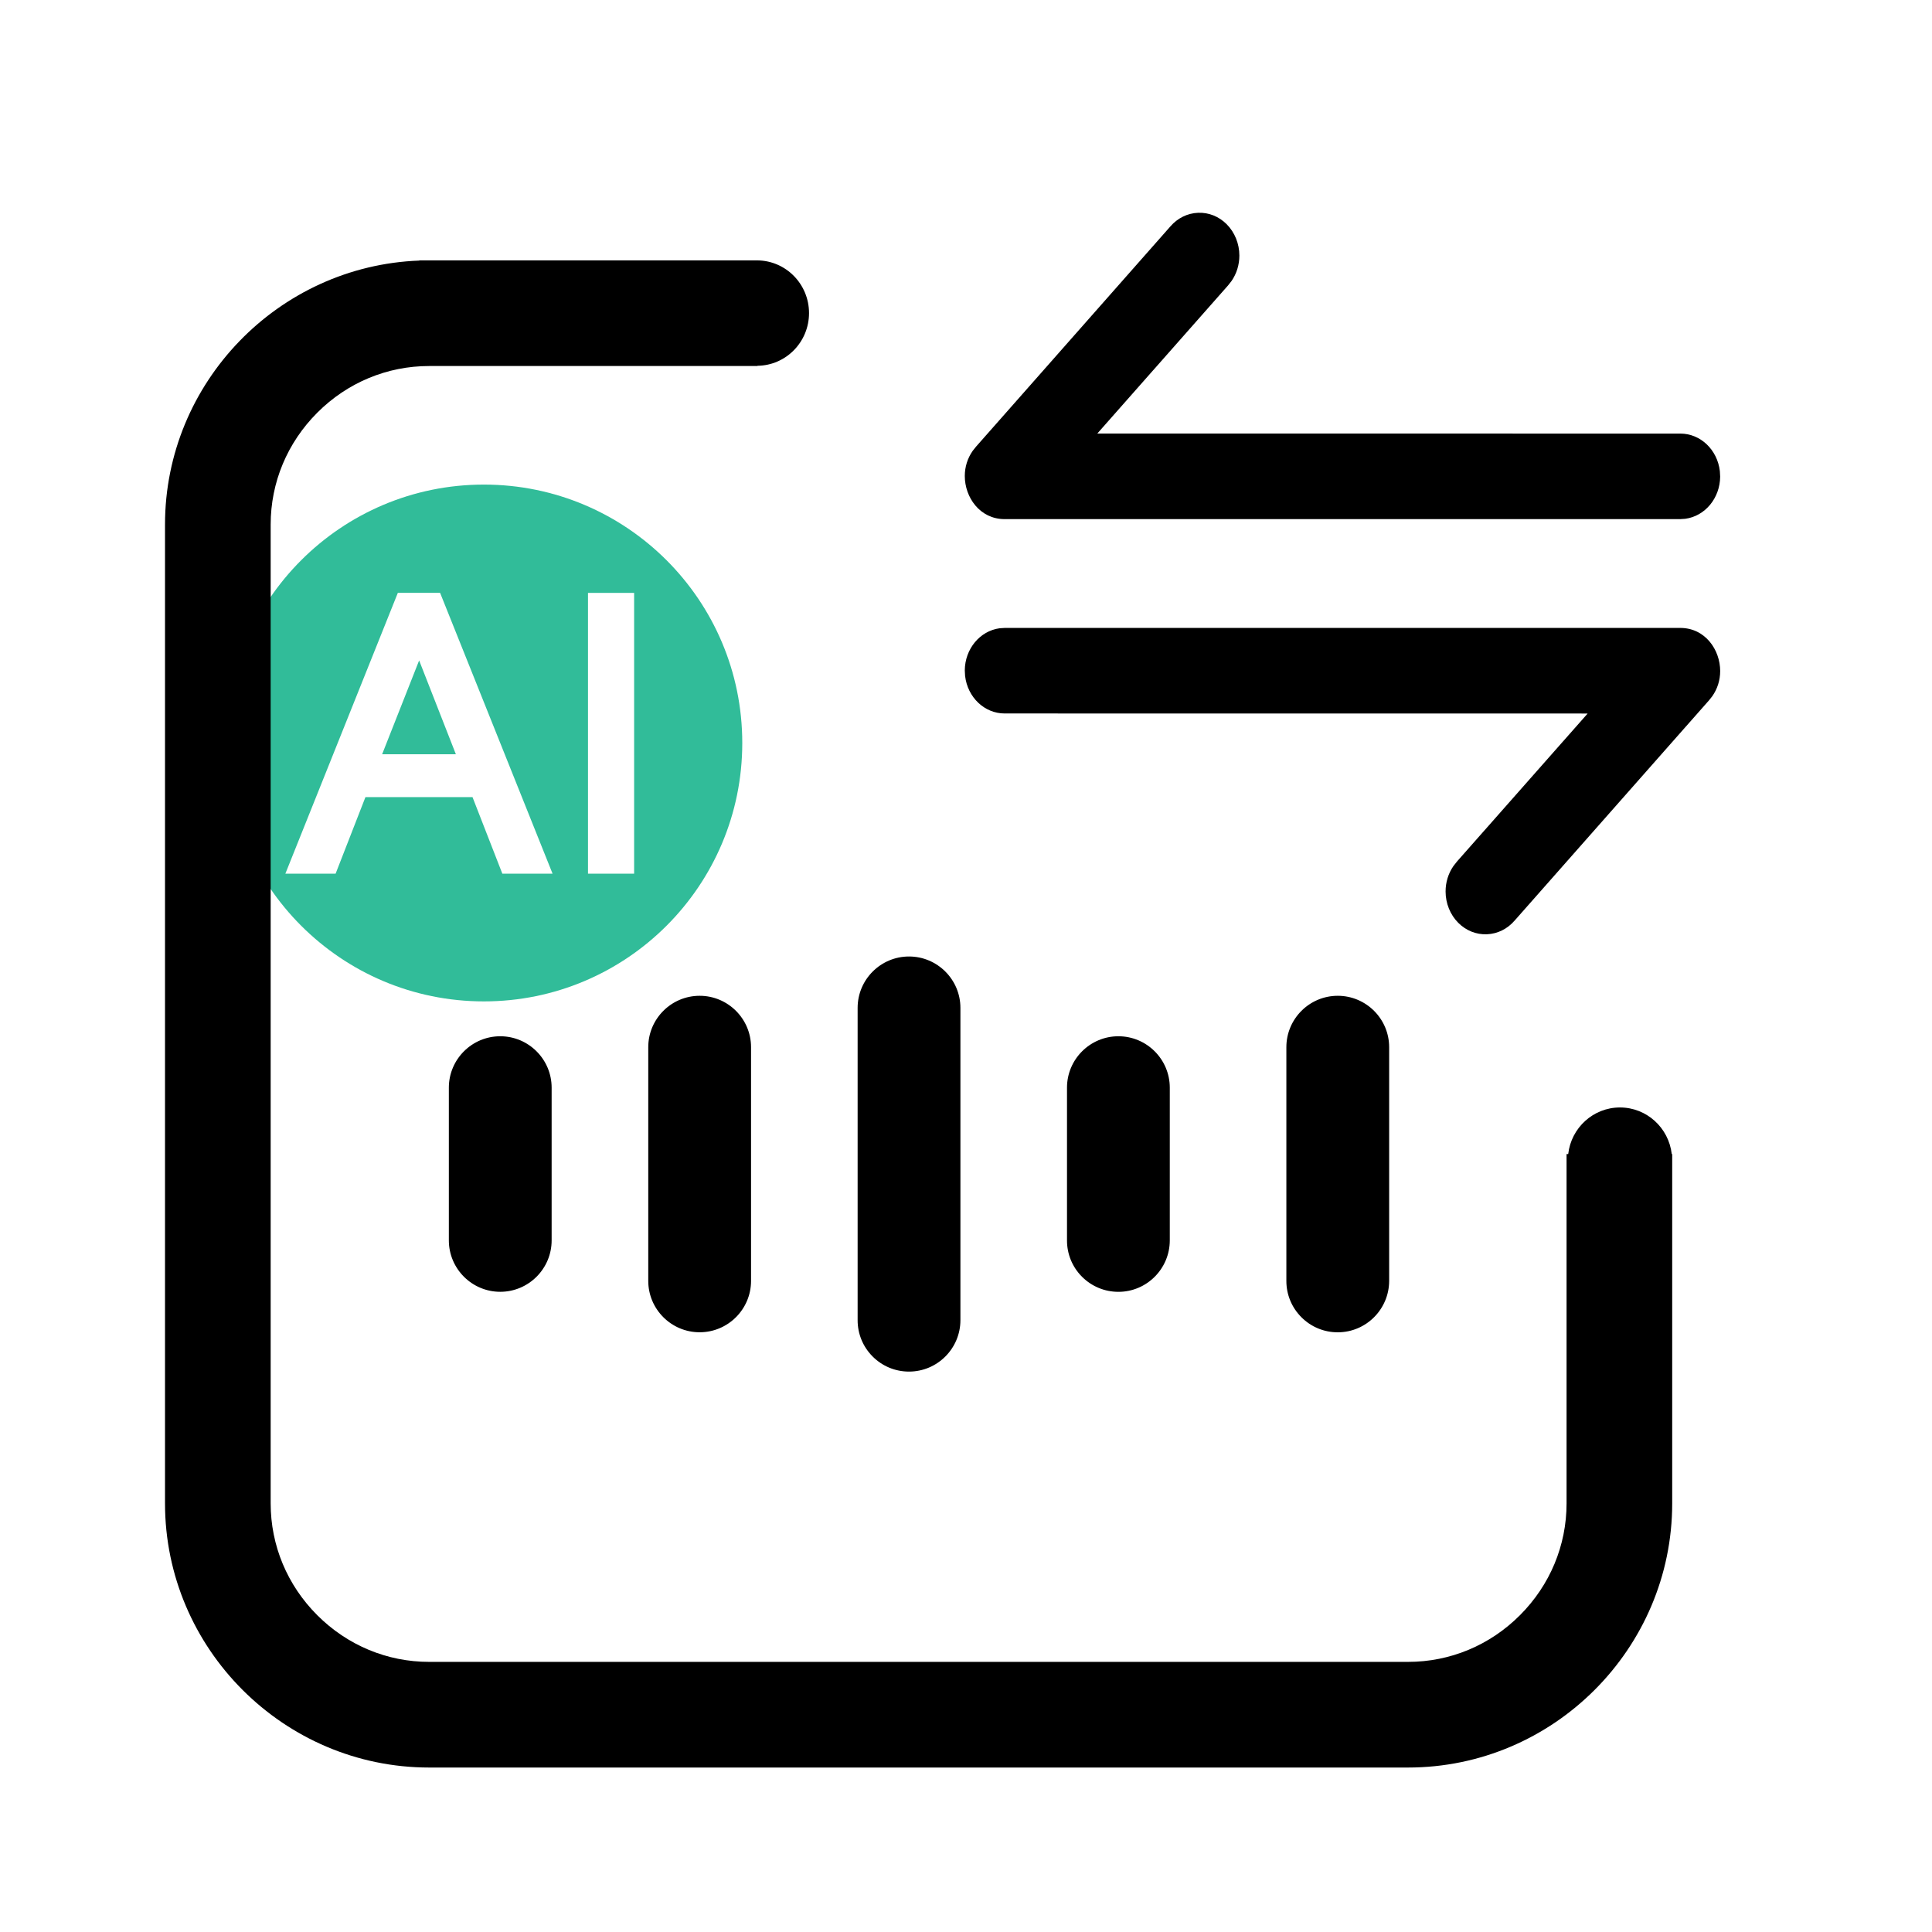 <?xml version="1.0" standalone="no"?><!DOCTYPE svg PUBLIC "-//W3C//DTD SVG 1.1//EN" "http://www.w3.org/Graphics/SVG/1.1/DTD/svg11.dtd"><svg t="1701247334721" class="icon" viewBox="0 0 1024 1024" version="1.1" xmlns="http://www.w3.org/2000/svg" p-id="5036" xmlns:xlink="http://www.w3.org/1999/xlink" width="200" height="200"><path d="M202.54 399.76h39.08l-19.47-49.72z" fill="#31BC99" p-id="5037"></path><path d="M256.46 256.84c-75.64 0-136.96 61.32-136.96 136.96 0 75.64 61.32 136.96 136.96 136.96s136.96-61.32 136.96-136.96c0-75.64-61.32-136.96-136.96-136.96z m9.79 206.22l-15.81-40.57h-56.75l-15.81 40.57h-26.63l59.61-148.83h22.4l59.61 148.83h-26.62z m69.85 0h-24.45V314.24h24.45v148.82z" fill="#31BC99" p-id="5038"></path><path d="M911.73 355.67c0 4.83-1.45 9.45-4.2 13.36l-1.78 2.23-102.97 116.67c-3.87 4.47-9.08 7.03-14.72 7.25s-11.01-1.93-15.14-6.06c-4.28-4.28-6.73-10.33-6.73-16.61 0-4.88 1.43-9.53 4.13-13.46l1.9-2.42 69.26-78.45-309.02-0.03c-10.65 0-19.63-8.54-20.94-19.89l-0.16-2.92c0.06-11.38 7.99-20.96 18.51-22.36l2.73-0.17h357.97c13.24 0 21.16 11.62 21.16 22.86z m-0.01-103.06c-0.07 11.39-7.99 20.96-18.51 22.36l-2.72 0.18H532.52c-13.24 0-21.16-11.62-21.16-22.86 0-4.83 1.46-9.45 4.21-13.36l1.78-2.23L620.3 120.03c3.87-4.47 9.09-7.03 14.72-7.25 5.63-0.22 11.01 1.93 15.14 6.06 4.27 4.28 6.73 10.33 6.73 16.61 0 4.88-1.43 9.53-4.13 13.46l-1.9 2.42-69.26 78.45 309.02 0.03c10.65 0 19.63 8.54 20.94 19.89l0.16 2.91z" p-id="5039"></path><path d="M222.26 138.11c-74.62 2.76-134.8 64.63-134.8 139.89v518.83c0 77 63 140 140 140H746.3c77 0 140-63 140-140V611.68h-0.24c-1.59-13.9-13.27-24.7-27.44-24.7-14.18 0-25.86 10.8-27.44 24.7h-0.87v185.15c0 22.28-8.78 43.33-24.72 59.28s-36.99 24.72-59.28 24.72H227.46c-22.28 0-43.33-8.78-59.28-24.72s-24.72-36.99-24.72-59.28V278c0-22.28 8.78-43.33 24.72-59.28s37-24.72 59.28-24.72h174.01v-0.13c15.12-0.17 27.33-12.6 27.33-27.93s-12.21-27.76-27.33-27.93V138H222.26v0.11z" p-id="5040"></path><path d="M481.81 726.97c15.01 0 27.23-12.23 27.23-27.26V534.2c0-15.02-12.22-27.24-27.24-27.24s-27.24 12.22-27.24 27.24v165.51c-0.01 7.27 2.82 14.12 7.96 19.27 5.15 5.15 11.99 7.99 19.29 7.99zM265.14 684.68c15.02 0 27.24-12.22 27.24-27.24v-80.96c0-15.02-12.22-27.24-27.24-27.24-15.02 0-27.24 12.22-27.24 27.24v80.96c0.01 15.02 12.23 27.24 27.24 27.24zM592.78 684.7c15.01 0 27.22-12.23 27.23-27.26v-80.96c0-15.02-12.22-27.24-27.24-27.24s-27.24 12.22-27.24 27.24v80.96c-0.01 7.27 2.82 14.12 7.96 19.27 5.16 5.14 11.99 7.98 19.29 7.99zM709.04 706.15c15.01 0 27.22-12.23 27.24-27.26V555.03c0-15.02-12.22-27.24-27.24-27.24-15.02 0-27.24 12.22-27.24 27.24V678.9c-0.01 7.27 2.83 14.11 7.97 19.26 5.14 5.15 11.98 7.99 19.27 7.99zM370.83 706.13c15.02 0 27.24-12.22 27.24-27.24V555.03c0-15.02-12.22-27.24-27.24-27.24-15.02 0-27.24 12.22-27.24 27.24V678.9c0 15.01 12.22 27.23 27.24 27.23z" p-id="5041"></path></svg>